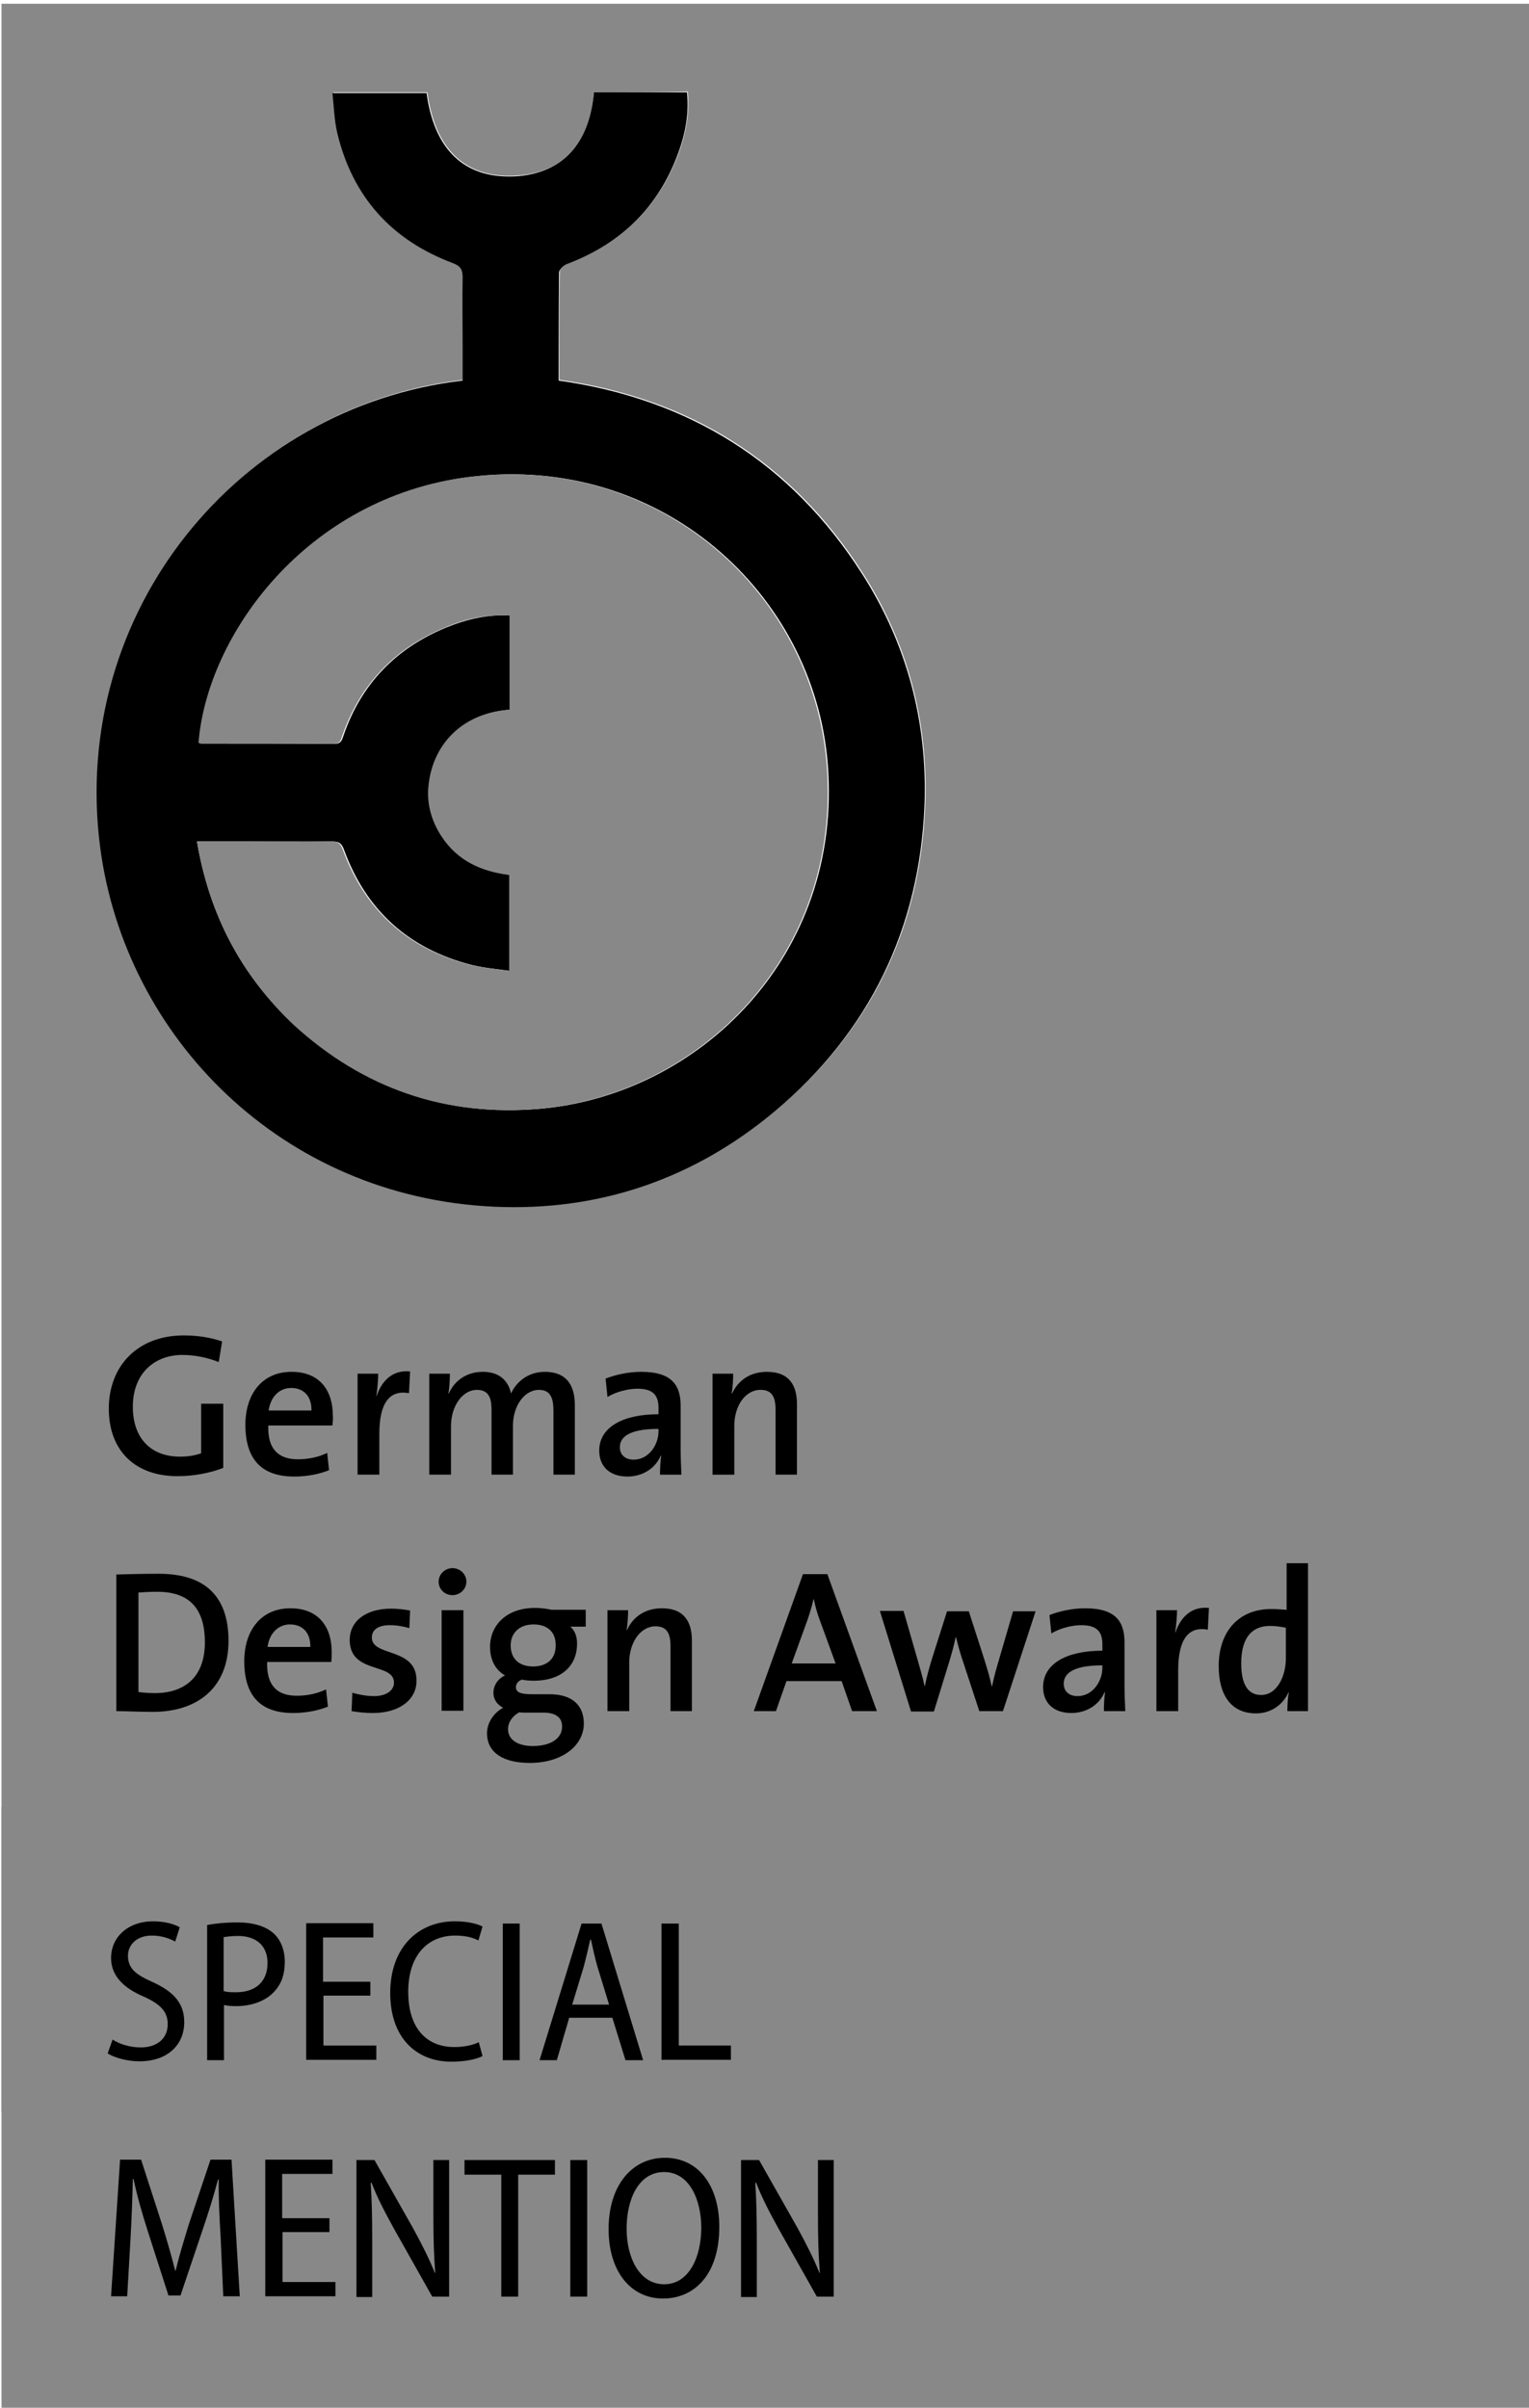 <?xml version="1.0" encoding="utf-8"?>
<!DOCTYPE svg PUBLIC "-//W3C//DTD SVG 1.1//EN" "http://www.w3.org/Graphics/SVG/1.1/DTD/svg11.dtd">
<svg version="1.1" id="Ebene_1" xmlns="http://www.w3.org/2000/svg" xmlns:xlink="http://www.w3.org/1999/xlink" x="0px" y="0px"
	 width="407.5px" height="641.5px" viewBox="0 0 407.5 641.5" enable-background="new 0 0 407.5 641.5" xml:space="preserve">
<g id="Vordergrund">
	<path fill="#888888" d="M0.4,562.6c0-187.1,0-374.3,0-561.6c135.8,0,271.7,0,407.5,0c0,1.3-0.1,2.6-0.1,3.9
		c0,184.5,0,368.9,0,553.4c0,1.3,0,2.601,0,4.101c-1.601,0-2.9,0-4.2,0c-132.8,0-265.7,0-398.5,0C3.601,562.4,2,562.5,0.4,562.6z
		 M158.3,24.6c-1.1,12.2-7.1,21-19.6,22.1c-15.3,1.4-22.9-7.7-24.8-22.1c-8.4,0-16.5,0-25.101,0c0.4,3.7,0.5,7.3,1.301,10.7
		c4.1,16.9,14.399,28.5,30.8,34.6c2.1,0.8,2.6,1.8,2.6,3.8c-0.1,6.1,0,12.2,0,18.3c0,3.1,0,6.1,0,9.2
		c-59.3,6.9-104.8,61.5-96.6,124.4c6.6,50.8,48.5,93.1,104.899,95.7c28.101,1.3,53.4-7.4,75.001-25.5c25.3-21.2,38.6-48.7,39.8-81.6
		c0.8-22.1-4.7-42.9-16.7-61.6c-18.9-29.5-46-46.5-80.8-51.4c0-9.8-0.101-19.3,0.1-28.9c0-0.8,1.3-1.9,2.2-2.2
		c13.2-4.9,22.8-13.6,28.399-26.6c2.601-6,4.101-12.3,3.5-19.1C174.8,24.6,166.7,24.6,158.3,24.6z"/>
	<rect x="0.4" y="481.4" fill="#888888" width="407.5" height="161.1"/>
	<path d="M158.3,24.6c8.4,0,16.5,0,24.801,0c0.699,6.8-0.9,13-3.5,19.1c-5.601,13-15.2,21.6-28.4,26.6
		c-0.9,0.3-2.1,1.4-2.2,2.2c-0.1,9.5-0.1,19.1-0.1,28.9c34.8,4.9,61.9,21.9,80.8,51.4c12,18.7,17.5,39.5,16.7,61.6
		c-1.3,32.9-14.6,60.4-39.8,81.6c-21.601,18.1-46.9,26.8-75,25.5c-56.4-2.6-98.2-45-104.9-95.7c-8.2-63,37.2-117.5,96.6-124.4
		c0-3,0-6.1,0-9.2c0-6.1-0.1-12.2,0-18.3c0-2-0.5-3-2.6-3.8C104.4,64,94,52.5,89.9,35.5c-0.8-3.4-0.9-7-1.3-10.7
		c8.6,0,16.699,0,25.1,0c1.9,14.3,9.5,23.4,24.8,22.1C151.3,45.6,157.2,36.8,158.3,24.6z M52.5,224.2c3.3,19.5,11.8,35.8,26,48.8
		C97,290,119,297.6,144,295.4c42.3-3.7,80.7-40.7,76.601-91.9c-3.7-45.7-44.9-82.8-95.5-76.4c-43.2,5.5-69.601,42.1-71.9,70.8
		c0.2,0.1,0.3,0.2,0.5,0.2c11.8,0,23.6,0,35.4,0.1c1.699,0,2-0.9,2.399-2.1c4.7-13.8,14-23.4,27.4-28.9c5.399-2.2,11.1-3.6,17.2-3.2
		c0,4.4,0,8.5,0,12.6c0,4.2,0,8.4,0,12.5c-12.5,0.8-21,9.3-21.7,21.4c-0.3,4.4,1.1,8.6,3.6,12.4c4.2,6.5,10.601,9.3,18,10.2
		c0,8.6,0,16.9,0,25.6c-3.6-0.5-7-0.8-10.3-1.6c-16.8-4.3-28.2-14.6-34.1-30.9c-0.601-1.6-1.4-2-3-2c-7.7,0.1-15.4,0-23,0
		C61.2,224.2,57.101,224.2,52.5,224.2z"/>
	<path fill="#888888" d="M52.5,224.2c4.601,0,8.7,0,12.8,0c7.7,0,15.4,0,23,0c1.601,0,2.4,0.4,3,2c5.9,16.3,17.301,26.6,34.101,30.9
		c3.3,0.8,6.7,1.1,10.3,1.6c0-8.7,0-17,0-25.6c-7.4-0.9-13.7-3.7-18-10.2c-2.5-3.8-3.8-8-3.6-12.4
		c0.699-12.1,9.199-20.6,21.699-21.4c0-4.2,0-8.3,0-12.5c0-4.1,0-8.2,0-12.6c-6.199-0.4-11.8,0.9-17.199,3.2
		c-13.4,5.5-22.601,15.1-27.4,28.9c-0.4,1.2-0.7,2.1-2.4,2.1c-11.8-0.1-23.6-0.1-35.399-0.1c-0.2,0-0.3-0.1-0.5-0.2
		c2.3-28.7,28.7-65.3,71.899-70.8c50.601-6.4,91.801,30.7,95.501,76.4C224.5,254.7,186,291.7,143.7,295.4
		c-25,2.2-46.9-5.4-65.4-22.3C64.4,260,55.8,243.8,52.5,224.2z"/>
	<g>
		<path d="M58.3,362.9c-3-1.2-6.399-1.9-9.699-1.9c-7.301,0-13.2,4.8-13.2,13.8c0,8.4,4.8,13.3,12.6,13.3
			c2.101,0,3.9-0.3,5.601-0.899V374H59.5v17.1c-3.6,1.4-8,2.2-12.2,2.2c-11.3,0-18.3-6.8-18.3-18c0-11.3,7.601-19.5,20-19.5
			c3.5,0,7,0.5,10.2,1.601L58.3,362.9z"/>
		<path d="M88.601,379.8H71.5c-0.2,6.2,2.601,9,7.9,9c2.8,0,5.6-0.6,7.8-1.7l0.5,4.601c-2.7,1.1-6,1.7-9.3,1.7
			c-8.4,0-13-4.301-13-13.801c0-8.1,4.399-14.1,12.3-14.1c7.7,0,11,5.2,11,11.6C88.8,377.9,88.7,378.8,88.601,379.8z M77.601,369.8
			c-3.2,0-5.5,2.4-6,6H83C83.101,372.1,81,369.8,77.601,369.8z"/>
		<path d="M109,371.2c-5.3-1-7.899,2.8-7.899,10.8v10.9H95.3V366h5.5c0,1.5-0.199,3.9-0.5,5.9h0.101
			c1.2-3.601,3.899-7,8.899-6.5L109,371.2z"/>
		<path d="M147.5,392.9V375.8c0-3.3-0.8-5.5-3.899-5.5c-3.5,0-6.9,3.8-6.9,9.7v12.9H131v-17.2c0-3-0.6-5.4-3.899-5.4
			c-3.7,0-6.9,4.101-6.9,9.7v12.9h-5.8V366h5.5c0,1.4-0.101,3.7-0.4,5.2l0.101,0.1c1.6-3.6,4.899-5.8,9.1-5.8c5.3,0,7,3.4,7.5,5.8
			c1.1-2.6,4.1-5.8,9-5.8c5.1,0,8,2.8,8,8.9v18.5H147.5L147.5,392.9z"/>
		<path d="M175.9,392.9c0-1.7,0.1-3.5,0.3-5l-0.1-0.101c-1.301,3.2-4.601,5.601-8.9,5.601c-4.6,0-7.5-2.601-7.5-6.9
			c0-6.2,6.2-9.7,15.8-9.7v-1.7c0-3.3-1.399-5.1-5.6-5.1c-2.5,0-5.7,0.8-8,2.2l-0.5-4.9c2.6-1,6-1.8,9.5-1.8
			c8.2,0,10.5,3.6,10.5,9.1v11c0,2.301,0.1,5.101,0.2,7.301H175.9z M175.5,380.7c-8.399,0-10.3,2.5-10.3,4.899
			c0,2,1.4,3.301,3.7,3.301c3.899,0,6.6-3.801,6.6-7.601V380.7L175.5,380.7z"/>
		<path d="M206.7,392.9V375.6c0-3.3-0.899-5.3-4-5.3c-4.1,0-7,4.3-7,9.601v13h-5.8V366h5.5c0,1.4-0.101,3.7-0.4,5.2
			l0.101,0.1c1.6-3.5,4.8-5.8,9.3-5.8c6.101,0,8,3.8,8,8.6V392.9H206.7L206.7,392.9z"/>
		<path d="M40.7,456.1c-3.7,0-6.8-0.199-9.7-0.199v-36.4c2.9-0.1,7.101-0.2,11.3-0.2c11.5,0,18.601,5.2,18.601,17.9
			C60.9,449.7,52.601,456.1,40.7,456.1z M41.9,424.1c-1.8,0-3.7,0.101-5,0.2v26.5c1.2,0.2,3,0.3,4.399,0.3
			c7.801,0,13.301-4.199,13.301-13.5C54.601,428.9,50.8,424.1,41.9,424.1z"/>
		<path d="M88.3,442.8H71.2c-0.2,6.2,2.6,9,7.9,9c2.8,0,5.6-0.6,7.8-1.7l0.5,4.601c-2.7,1.1-6,1.7-9.3,1.7
			c-8.4,0-13-4.301-13-13.801c0-8.1,4.399-14.1,12.3-14.1c7.7,0,11,5.2,11,11.6C88.4,440.9,88.4,441.8,88.3,442.8z M77.3,432.8
			c-3.199,0-5.5,2.4-6,6h11.4C82.8,435.1,80.7,432.8,77.3,432.8z"/>
		<path d="M99.4,456.4c-2,0-4-0.2-5.7-0.5l0.2-4.9c1.7,0.5,3.8,0.9,5.8,0.9c3.1,0,5.3-1.4,5.3-3.601
			c0-5.399-11.8-2.2-11.8-11.399c0-4.601,3.8-8.301,11.1-8.301c1.601,0,3.4,0.2,5,0.5l-0.199,4.7c-1.601-0.5-3.5-0.8-5.2-0.8
			c-3.2,0-4.8,1.3-4.8,3.3c0,5.2,11.899,2.5,11.899,11.4C111.101,452.7,106.601,456.4,99.4,456.4z"/>
		<path d="M120.601,425c-2.101,0-3.7-1.6-3.7-3.6s1.7-3.601,3.7-3.601s3.699,1.601,3.699,3.601
			S122.601,425,120.601,425z M117.7,455.9V429h5.8v26.8h-5.8V455.9z"/>
		<path d="M141.2,469.7c-7,0-11.4-2.7-11.4-7.9c0-3,2-5.6,4.301-6.8c-1.601-0.8-2.601-2.2-2.601-4
			c0-1.9,1.2-3.8,3.101-4.6c-2.601-1.5-4-4.2-4-7.601c0-5.7,4.3-10.399,12-10.399c1.6,0,3,0.199,4.399,0.5h9.101v4.5H152
			c1.101,0.899,1.8,2.5,1.8,4.5c0,5.8-4,9.899-11.6,9.899c-1,0-2.3-0.1-3.1-0.3c-1.101,0.4-1.601,1.2-1.601,2c0,1.4,1.2,1.9,4.4,1.9
			h4.6c5.8,0,9.101,2.8,9.101,7.8C155.601,465.1,149.8,469.7,141.2,469.7z M144.9,456.3h-5c-0.5,0-1,0-1.5-0.1c-1.8,1-3,2.6-3,4.5
			c0,2.899,2.7,4.5,6.6,4.5c5,0,7.8-2.2,7.8-5.101C149.9,457.8,148.3,456.3,144.9,456.3z M142.2,432.8c-3.8,0-6.1,2.3-6.1,5.601
			c0,3.5,2.199,5.6,6,5.6c3.6,0,6-2,6-5.5C148.2,434.9,146,432.8,142.2,432.8z"/>
		<path d="M178.7,455.9V438.6c0-3.3-0.9-5.3-4-5.3c-4,0-7,4.3-7,9.601v13h-5.8V429h5.5c0,1.4-0.101,3.7-0.4,5.2
			l0.101,0.1c1.6-3.5,4.8-5.8,9.3-5.8c6.1,0,8,3.8,8,8.6V455.9H178.7z"/>
		<path d="M227.101,455.9l-2.8-8h-14.7l-2.8,8h-5.9l13.101-36.5h6.5l13.199,36.5H227.101z M218.5,431.7
			c-0.699-1.9-1.199-3.601-1.6-5.601h-0.1c-0.4,1.801-1,3.801-1.7,5.801L211,443.2h11.7L218.5,431.7z"/>
		<path d="M267.301,455.9H261l-4.6-14c-0.6-1.801-1.1-3.601-1.6-5.7H254.7c-0.5,2.399-1.1,4.5-1.8,6.8l-4,13h-6.1
			l-8.301-26.8h6.301l3.6,12.5c0.7,2.5,1.5,5.1,2,7.5h0.1c0.5-2.601,1.2-5,1.9-7.3l4-12.601h5.8l4,12.4c1,3.2,1.601,5.2,2.101,7.6
			h0.1c0.5-2.5,1.1-4.6,1.9-7.3L270,429.3h6L267.301,455.9z"/>
		<path d="M294.2,455.9c0-1.7,0.101-3.5,0.3-5l-0.1-0.101c-1.3,3.2-4.6,5.601-8.9,5.601c-4.6,0-7.5-2.601-7.5-6.9
			c0-6.2,6.2-9.7,15.801-9.7v-1.7c0-3.3-1.4-5.1-5.601-5.1c-2.5,0-5.7,0.8-8,2.2l-0.5-4.9c2.601-1,6-1.8,9.5-1.8
			c8.2,0,10.5,3.6,10.5,9.1v11c0,2.301,0.101,5.101,0.2,7.301H294.2L294.2,455.9z M293.801,443.7c-8.4,0-10.301,2.5-10.301,4.899
			c0,2,1.4,3.301,3.7,3.301c3.9,0,6.601-3.801,6.601-7.601V443.7L293.801,443.7z"/>
		<path d="M321.9,434.2c-5.3-1-7.9,2.8-7.9,10.8v10.9h-5.8V429h5.5c0,1.5-0.2,3.9-0.5,5.9h0.101
			c1.2-3.601,3.899-7,8.899-6.5L321.9,434.2z"/>
		<path d="M343.101,455.9c0-1.4,0.1-3.5,0.399-5h-0.1c-1.5,3.3-4.6,5.6-8.7,5.6c-6.6,0-9.899-4.9-9.899-12.6
			c0-9.2,5.3-15.2,14-15.2c1.3,0,2.6,0.1,4.1,0.2v-12.4h5.7v39.4H343.101z M342.801,433.7c-1.5-0.3-2.9-0.5-4.301-0.5
			c-4.6,0-7.699,2.8-7.699,10c0,5.399,1.699,8.399,5.3,8.399c4.3,0,6.6-5.1,6.6-9.699v-8.2H342.801z"/>
		<path d="M30,543.4c1.8,1.199,4.601,2.1,7.5,2.1c4.5,0,7.2-2.5,7.2-6.2c0-3.3-1.9-5.3-6.3-7.3
			c-5-2.1-8.8-5.3-8.8-10.3c0-5.601,4.5-9.8,11.199-9.8c3.2,0,5.801,0.8,7.101,1.6l-1.2,3.8c-1.1-0.6-3.3-1.6-6.2-1.6
			c-4.5,0-6.399,2.899-6.399,5.3c0,3.5,2.1,5.1,6.6,7.1c5.7,2.601,8.4,5.7,8.4,10.7c0,5.8-4.2,10.4-12,10.4c-3.2,0-6.7-1-8.4-2.101
			L30,543.4z"/>
		<path d="M55.101,512.9c2.1-0.4,4.8-0.7,8.199-0.7c4.2,0,7.5,1,9.601,2.899c1.899,1.7,3,4.4,3,7.601
			c0,3.3-0.9,5.8-2.601,7.7c-2.3,2.699-6.199,4.1-10.399,4.1c-1.2,0-2.3-0.1-3.2-0.3v14.7h-4.5v-36H55.101z M59.7,530.5
			c0.9,0.3,1.9,0.3,3.2,0.3c5.2,0,8.399-2.8,8.399-7.8c0-4.5-2.899-7.2-7.899-7.2c-1.7,0-3,0.2-3.8,0.3v14.4H59.7z"/>
		<path d="M98.8,531.7H86.2V545h14.1v3.8H81.601V512.4H99.5v3.8H86.101V528h12.6v3.7H98.8z"/>
		<path d="M128.601,547.8c-1.5,0.8-4.5,1.5-8.301,1.5c-9.3,0-16.3-6.3-16.3-18.3c0-12.3,7.601-19.1,17.2-19.1
			c3.8,0,6.3,0.8,7.4,1.399L127.5,517c-1.5-0.8-3.5-1.3-6.2-1.3c-7.1,0-12.5,5-12.5,15c0,9.6,4.801,14.7,12.301,14.7
			c2.5,0,5-0.5,6.5-1.3L128.601,547.8z"/>
		<path d="M138.5,512.5v36.4H134v-36.4H138.5z"/>
		<path d="M151.7,537.6l-3.3,11.301H143.8l11.2-36.4h5.3l11.101,36.4h-4.7l-3.5-11.301H151.7z M162.3,534l-3.1-10.1
			c-0.7-2.4-1.2-4.9-1.7-7.101h-0.2c-0.5,2.3-1.1,4.8-1.699,7.101L152.5,534.1h9.8V534z"/>
		<path d="M176.4,512.5h4.5V545H194.8v3.8h-18.5v-36.3H176.4z"/>
		<path d="M58.8,596c-0.3-5-0.6-10.9-0.5-15.3h-0.199C57,584.9,55.601,589.4,54,594.1l-5.899,17.5h-3.2l-5.5-17.1
			c-1.601-5-2.9-9.6-3.8-13.9h-0.2c-0.101,4.5-0.3,10.2-0.601,15.601L33.9,611.8h-4.3L32,575.4h5.601l5.6,17.3
			c1.4,4.5,2.5,8.399,3.5,12.3h0.1c0.9-3.8,2.101-7.7,3.5-12.3l5.801-17.3h5.6l2.2,36.399h-4.4L58.8,596z"/>
		<path d="M87.9,594.7H75.3V608H89.4v3.8H70.7V575.4h17.9v3.8H75.2V591h12.6v3.7H87.9z"/>
		<path d="M95,611.9v-36.4h4.8l10.2,18c2.3,4.2,4.4,8.3,5.9,12.1h0.1c-0.399-5.1-0.5-9.699-0.5-15.5v-14.6h4.2v36.4
			h-4.5L105,593.8c-2.2-4-4.399-8.1-6-12.3l-0.2,0.1c0.301,4.7,0.4,9.101,0.4,15.7V612H95V611.9z"/>
		<path d="M133.601,579.4H123.8v-3.9H147.9v3.9h-9.8v32.5h-4.5V579.4z"/>
		<path d="M156.5,575.5v36.4H152v-36.4H156.5z"/>
		<path d="M191.7,593.3c0,12.8-6.7,19.101-15,19.101c-8.6,0-14.5-7.2-14.5-18.5c0-11.7,6.3-19,15-19
			C186.101,574.9,191.7,582.3,191.7,593.3z M167,593.8c0,7.7,3.4,14.8,10,14.8c6.601,0,9.9-7.199,9.9-15.1c0-7.1-3-14.8-9.9-14.8
			C170.101,578.7,167,586.1,167,593.8z"/>
		<path d="M197.5,611.9v-36.4h4.801l10.199,18c2.301,4.2,4.4,8.3,5.9,12.1h0.1c-0.399-5.1-0.5-9.699-0.5-15.5v-14.6
			h4.2v36.4h-4.5L207.5,593.8c-2.199-4-4.399-8.1-6-12.3l-0.199,0.1c0.3,4.7,0.399,9.101,0.399,15.7V612h-4.2V611.9z"/>
	</g>
</g>
</svg>
